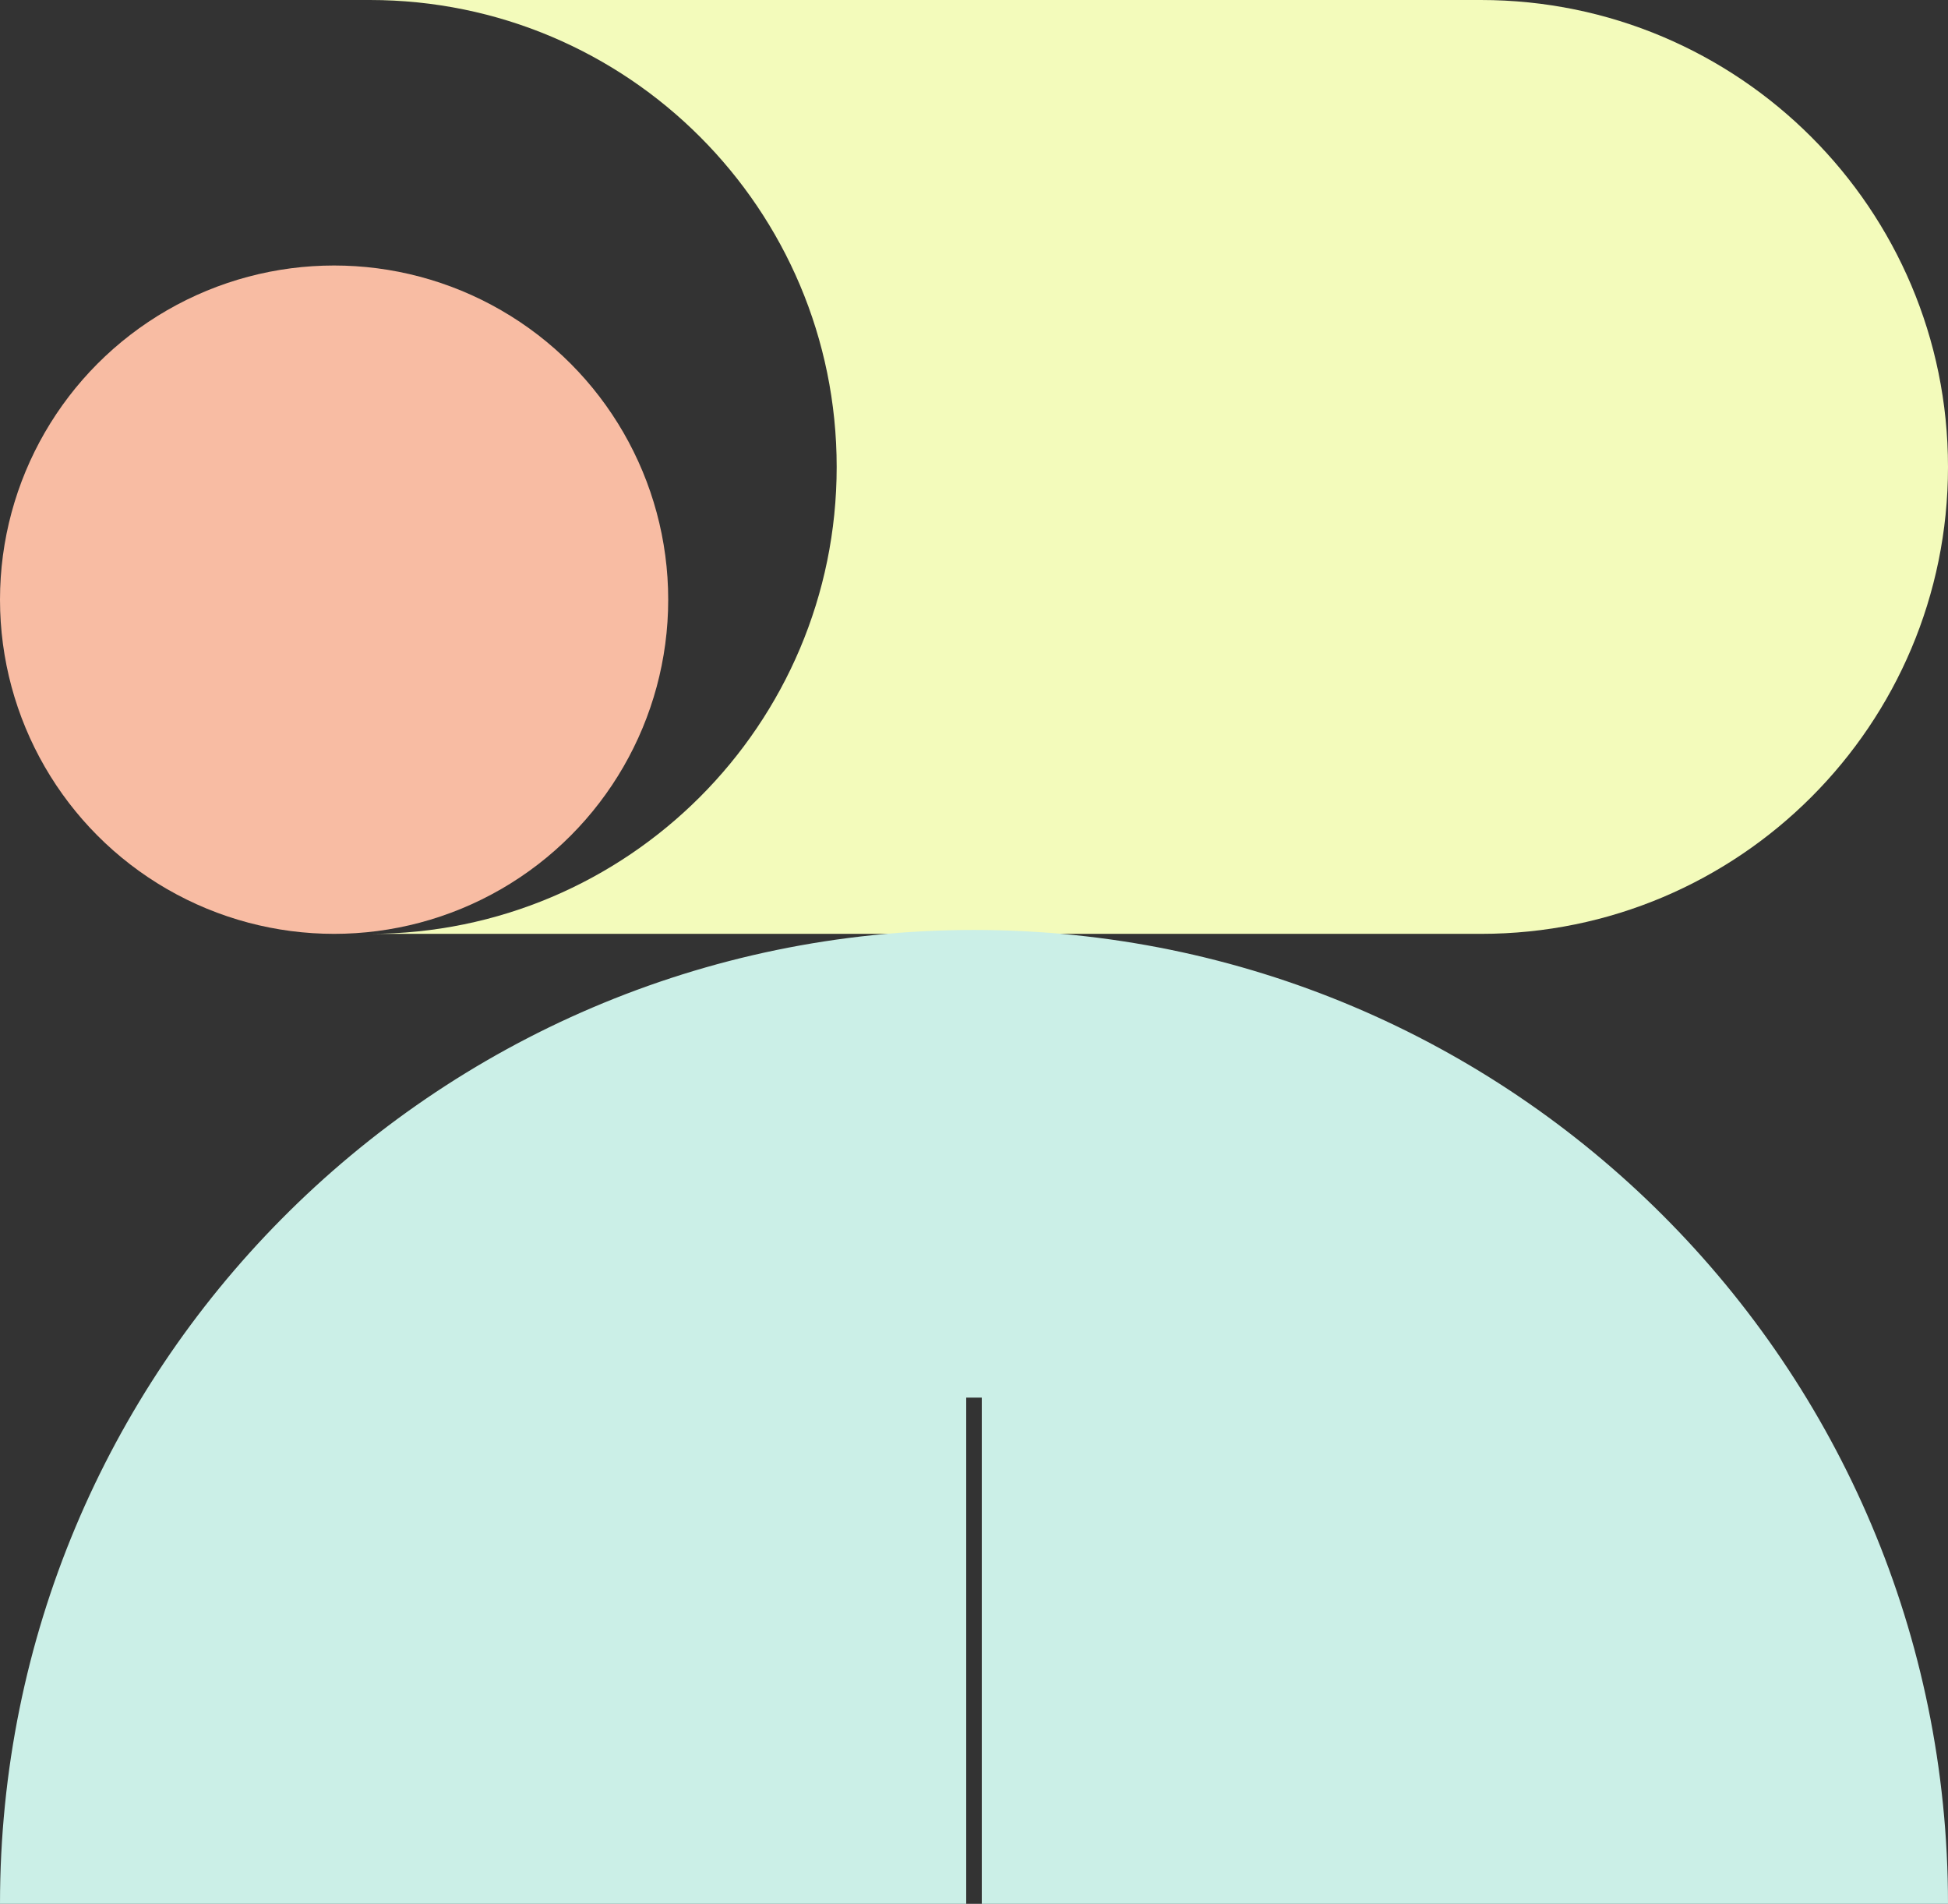 <?xml version="1.0" encoding="utf-8"?>
<!-- Generator: Adobe Illustrator 27.8.1, SVG Export Plug-In . SVG Version: 6.00 Build 0)  -->
<svg version="1.1" id="_레이어_2" xmlns="http://www.w3.org/2000/svg" xmlns:xlink="http://www.w3.org/1999/xlink" x="0px"
	 y="0px" viewBox="0 0 550.4 537.8" style="enable-background:new 0 0 550.4 537.8;" xml:space="preserve">
<rect x="0" y="0" width="550.4" height="537.8" fill="#333333" stroke="none"/>
<style type="text/css">
	.st0{fill:#F3FBBB;}
	.st1{fill:#F8BCA3;}
	.st2{fill:#CBEFE7;}
</style>
<path class="st0" d="M104.5,0c72.9,0,131.9,59.1,131.9,131.9s-59.1,131.9-131.9,131.9h314c72.9,0,131.9-59.1,131.9-131.9
	S491.3,0,418.4,0H104.5z"/>
<circle class="st1" cx="94.4" cy="169.4" r="94.4"/>
<path class="st2" d="M275.2,262.7c-76.6,0-145.8,31.3-195.7,81.7C30.3,394.1,0,462.4,0,537.8h550.4
	C550.4,385.9,427.2,262.7,275.2,262.7L275.2,262.7z M277.4,537.8H273v-143h4.4V537.8z"/>
</svg>
